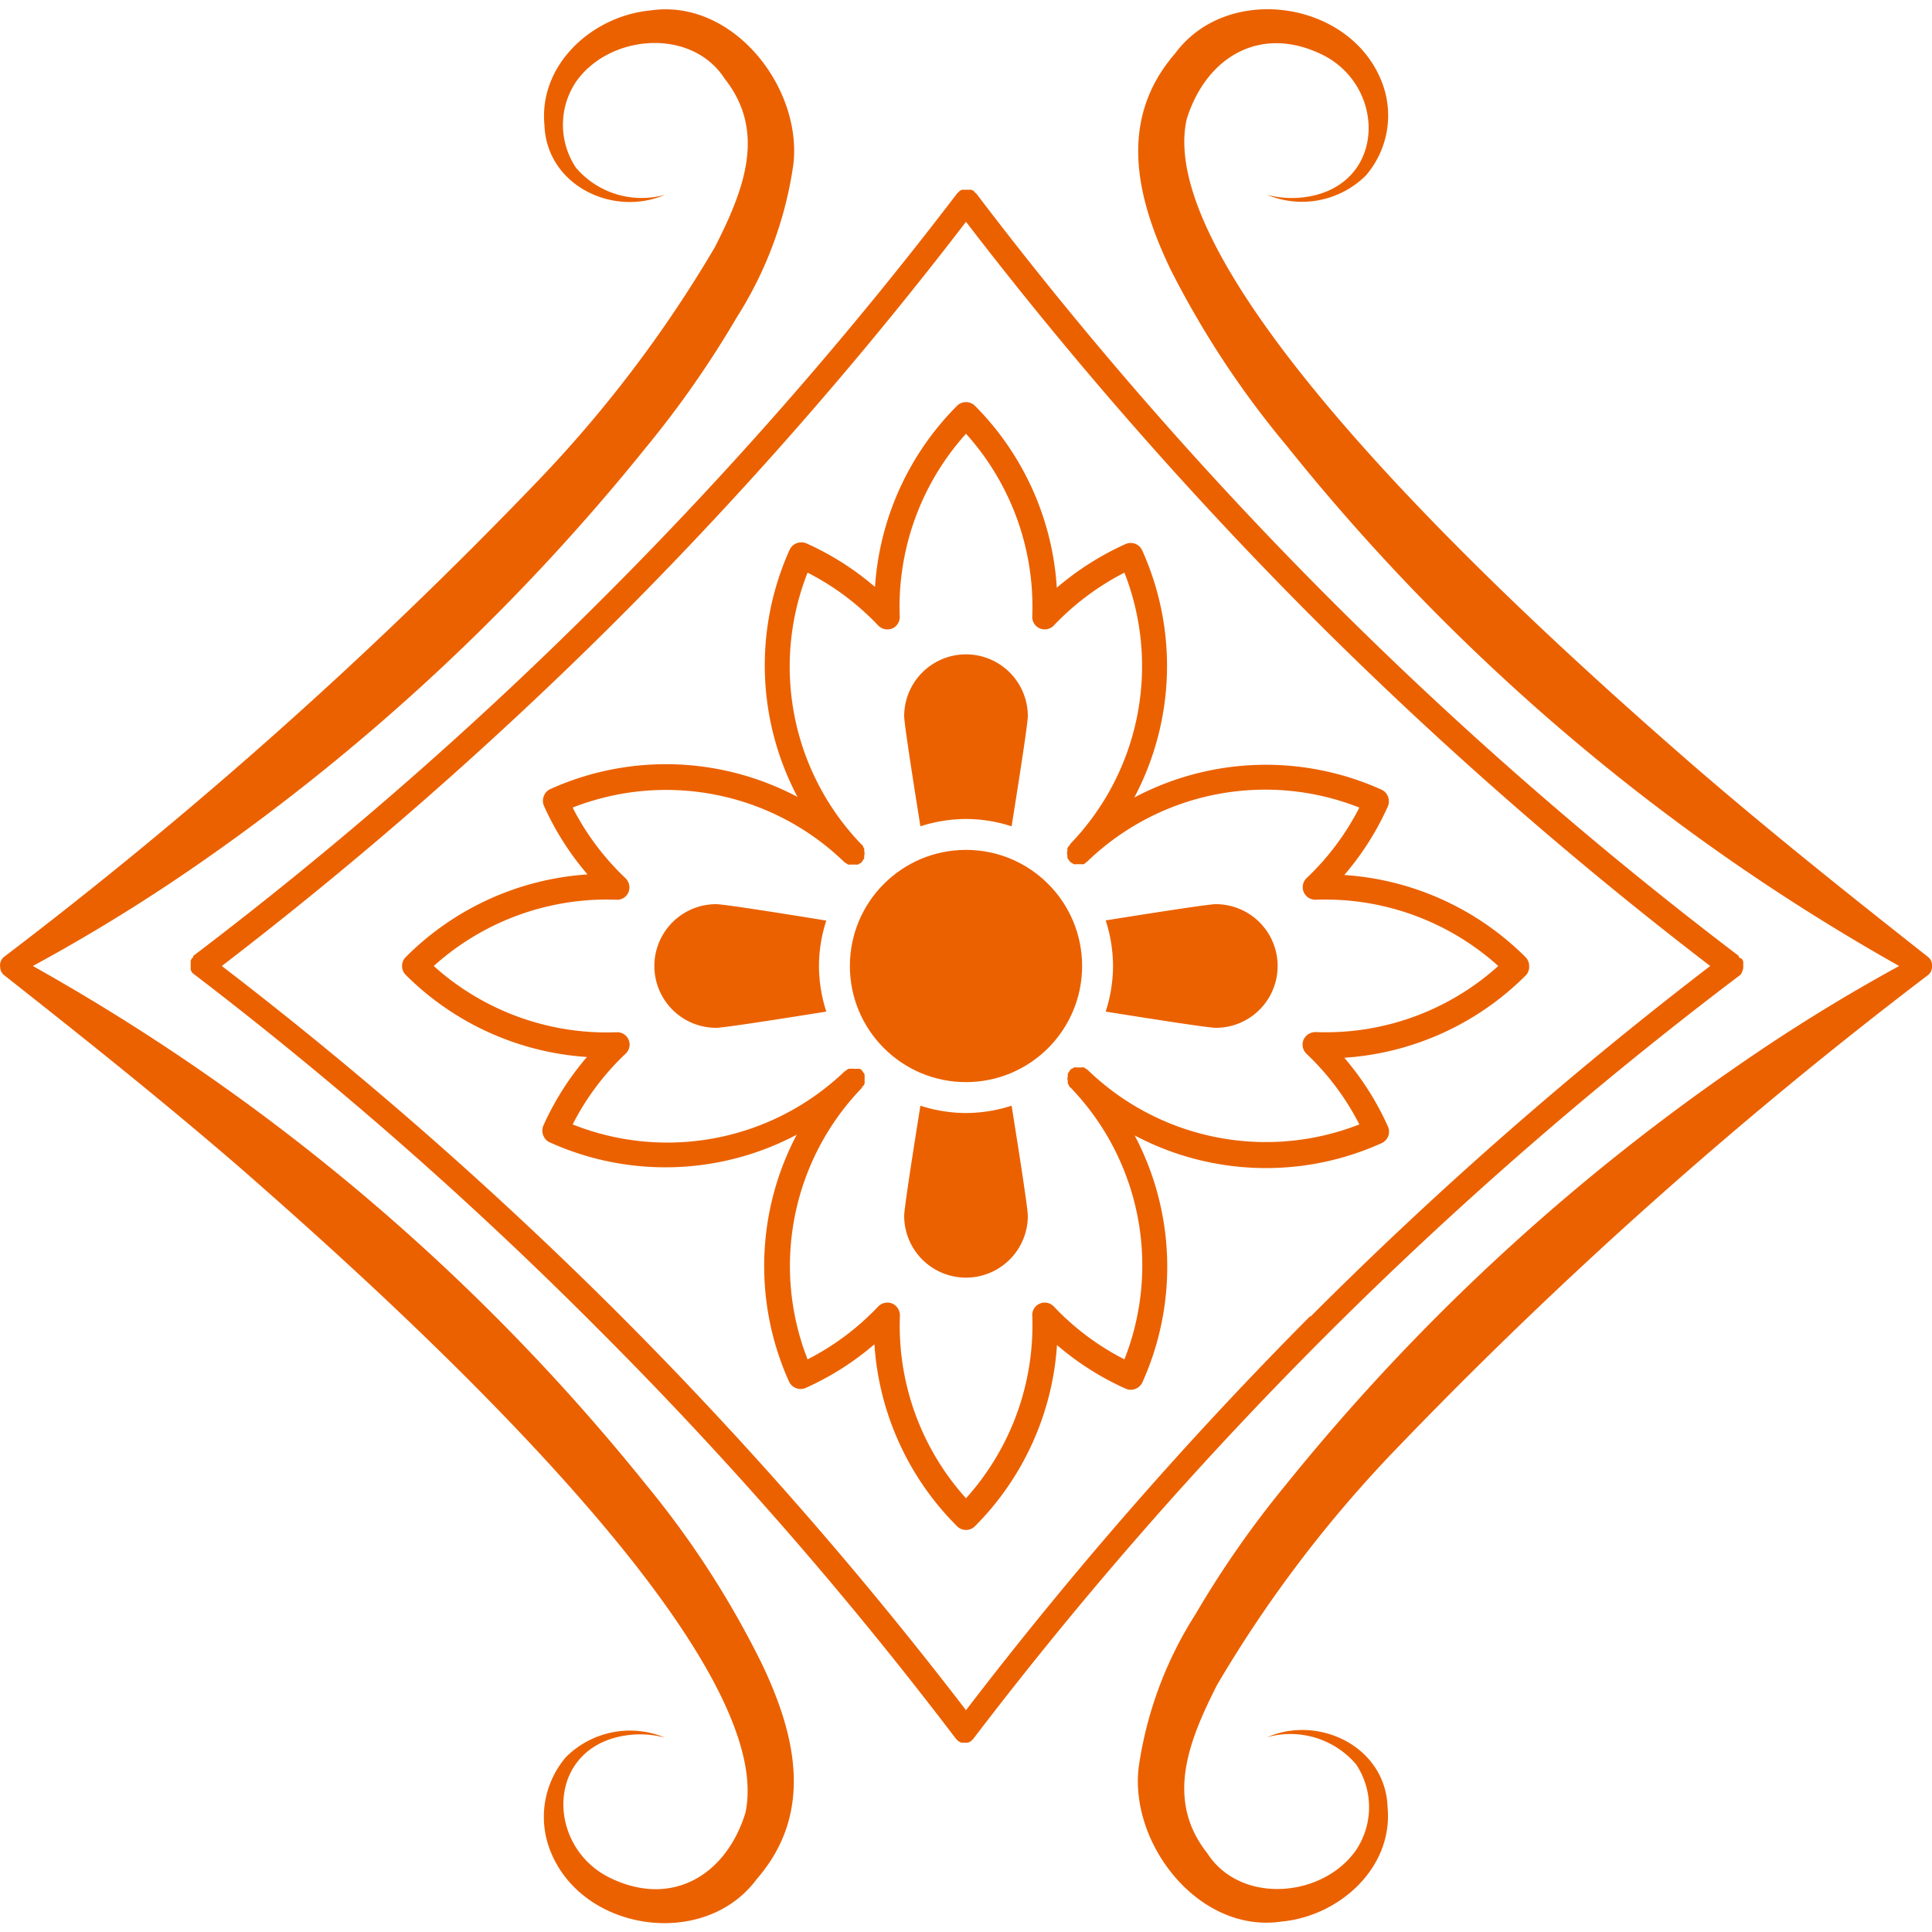 <svg xmlns="http://www.w3.org/2000/svg" width="100" height="100" viewBox="0 0 100 100">
  <g>
    <path d="M90.23,50.12v-.24l0-.12-.06-.12,0,0L90,49.55,90,49.48A207.08,207.08,0,0,1,68.75,30.92,205.88,205.88,0,0,1,50.52,10s-.05,0-.07-.06l-.06-.06,0,0a.52.52,0,0,0-.13-.06l-.11,0h-.24l-.12,0-.12.06,0,0-.05.06s0,0-.07.06A207.08,207.08,0,0,1,30.92,31.25,205.88,205.88,0,0,1,10,49.48l0,.07-.07.05s0,0,0,0l-.06.12,0,.12v.24l0,.12.06.12s0,0,0,0a.63.63,0,0,0,.12.11h0A205.88,205.88,0,0,1,30.92,68.75,207.08,207.08,0,0,1,49.48,90l.12.12h0l.15.08,0,0,.18,0h0l.18,0,0,0,.15-.08a0,0,0,0,0,0,0h0l.12-.12A206.45,206.45,0,0,1,90,50.52h0a.43.43,0,0,0,.12-.11l0,0,.06-.12Zm-22.41,18A210.26,210.26,0,0,0,50,88.52a208.83,208.83,0,0,0-18.16-20.7A210.26,210.26,0,0,0,11.48,50,210.26,210.26,0,0,0,31.84,32.18,208.83,208.83,0,0,0,50,11.48,210.26,210.26,0,0,0,67.82,31.84,208.83,208.83,0,0,0,88.52,50,208.83,208.83,0,0,0,67.82,68.16Z" fill="#eb6100"/>
    <circle cx="50" cy="50" r="6.01" fill="#eb6100"/>
    <path d="M79.15,50a.66.66,0,0,0-.19-.46,14.64,14.64,0,0,0-9.38-4.25,14.63,14.63,0,0,0,2.26-3.56.67.67,0,0,0,0-.5.63.63,0,0,0-.34-.36,14.54,14.54,0,0,0-12.79.41,14.54,14.54,0,0,0,.41-12.79.65.65,0,0,0-.86-.33,14.82,14.82,0,0,0-3.56,2.26A14.64,14.64,0,0,0,50.46,21a.66.66,0,0,0-.92,0,14.64,14.64,0,0,0-4.25,9.38,14.63,14.63,0,0,0-3.56-2.26.67.67,0,0,0-.5,0,.63.63,0,0,0-.36.34,14.54,14.54,0,0,0,.41,12.79,14.54,14.54,0,0,0-12.79-.41.63.63,0,0,0-.34.36.67.67,0,0,0,0,.5,14.63,14.63,0,0,0,2.26,3.56A14.64,14.64,0,0,0,21,49.54a.65.65,0,0,0,0,.92,14.64,14.64,0,0,0,9.38,4.25,14.63,14.63,0,0,0-2.26,3.56.67.67,0,0,0,0,.5.63.63,0,0,0,.34.36,14.52,14.52,0,0,0,12.78-.4,14.55,14.55,0,0,0-.4,12.78.66.66,0,0,0,.86.33,14.63,14.63,0,0,0,3.56-2.26A14.64,14.64,0,0,0,49.54,79a.65.65,0,0,0,.92,0,14.64,14.64,0,0,0,4.25-9.38,14.63,14.63,0,0,0,3.56,2.26.66.66,0,0,0,.86-.33,14.55,14.55,0,0,0-.4-12.78,14.52,14.52,0,0,0,12.78.4.65.65,0,0,0,.33-.86,14.63,14.63,0,0,0-2.26-3.56A14.64,14.64,0,0,0,79,50.46.66.66,0,0,0,79.15,50ZM68.1,53.42a.68.68,0,0,0-.63.4.66.66,0,0,0,.16.73,13.42,13.42,0,0,1,2.73,3.65A13.26,13.26,0,0,1,56.3,55.38a.33.33,0,0,0-.1-.06.26.26,0,0,0-.11-.07.5.5,0,0,0-.13,0l-.11,0-.13,0a.35.35,0,0,0-.11,0,.29.29,0,0,0-.12.07s-.07,0-.09.06h0a.86.86,0,0,0-.07.1.53.53,0,0,0-.06.1.61.61,0,0,0,0,.13.37.37,0,0,0,0,.24.53.53,0,0,0,0,.12.6.6,0,0,0,.06.11s0,.07.07.1A13.26,13.26,0,0,1,58.2,70.36a13.42,13.42,0,0,1-3.65-2.73.65.65,0,0,0-.72-.16.64.64,0,0,0-.4.63A13.38,13.38,0,0,1,50,77.55a13.33,13.33,0,0,1-3.42-9.45.67.67,0,0,0-.4-.63.66.66,0,0,0-.73.16,13.42,13.42,0,0,1-3.65,2.73A13.26,13.26,0,0,1,44.62,56.3s0-.07.07-.1a.39.39,0,0,0,.06-.11.5.5,0,0,0,0-.13.43.43,0,0,0,0-.11.68.68,0,0,0,0-.14s0-.07,0-.1a.6.6,0,0,0-.09-.13.14.14,0,0,0-.05-.08h0a.32.32,0,0,0-.12-.08l-.08,0-.16,0h-.08a.41.41,0,0,0-.16,0h-.09a.6.6,0,0,0-.13.09l-.08.05A13.26,13.26,0,0,1,29.64,58.2a13.42,13.42,0,0,1,2.73-3.65.64.64,0,0,0-.47-1.12A13.38,13.38,0,0,1,22.45,50a13.38,13.38,0,0,1,9.45-3.43.63.63,0,0,0,.63-.39.66.66,0,0,0-.16-.73,13.42,13.42,0,0,1-2.73-3.65A13.26,13.26,0,0,1,43.7,44.62a.33.33,0,0,0,.1.06.26.26,0,0,0,.11.07.5.5,0,0,0,.13,0l.11,0,.13,0a.53.53,0,0,0,.12,0,.34.34,0,0,0,.11-.07s.07,0,.09-.06h0a.86.86,0,0,0,.07-.1.53.53,0,0,0,.06-.1.61.61,0,0,0,0-.13.37.37,0,0,0,0-.24.53.53,0,0,0,0-.12.6.6,0,0,0-.06-.11s0-.07-.07-.1A13.26,13.26,0,0,1,41.8,29.64a13.42,13.42,0,0,1,3.65,2.73.66.66,0,0,0,.73.16.64.64,0,0,0,.39-.63A13.38,13.38,0,0,1,50,22.45a13.38,13.38,0,0,1,3.43,9.45.64.64,0,0,0,.4.63.65.65,0,0,0,.72-.16,13.57,13.57,0,0,1,3.65-2.73A13.26,13.26,0,0,1,55.38,43.7s0,.07-.07.1a.6.6,0,0,0-.06.11.53.53,0,0,0,0,.12.37.37,0,0,0,0,.24.61.61,0,0,0,0,.13.23.23,0,0,0,.07.1.33.33,0,0,0,.06.1h0a.41.41,0,0,0,.11.07.47.47,0,0,0,.09.06.61.61,0,0,0,.13,0l.11,0h.09a.76.76,0,0,0,.16,0s.06,0,.1-.06l.11-.08A13.26,13.26,0,0,1,70.36,41.8a13.42,13.42,0,0,1-2.73,3.65.65.65,0,0,0,.47,1.12A13.38,13.38,0,0,1,77.55,50,13.33,13.33,0,0,1,68.1,53.42Z" fill="#eb6100"/>
    <path d="M50,42.39a7.72,7.72,0,0,1,2.36.38c.48-3,.84-5.37.84-5.7a3.2,3.2,0,1,0-6.4,0c0,.33.36,2.7.84,5.7A7.72,7.72,0,0,1,50,42.39Z" fill="#eb6100"/>
    <path d="M57.61,50a7.72,7.72,0,0,1-.38,2.36c3,.48,5.37.84,5.7.84a3.2,3.2,0,0,0,0-6.4c-.33,0-2.7.36-5.7.84A7.72,7.72,0,0,1,57.61,50Z" fill="#eb6100"/>
    <path d="M50,57.61a7.72,7.72,0,0,1-2.36-.38c-.48,3-.84,5.37-.84,5.7a3.2,3.2,0,1,0,6.4,0c0-.33-.36-2.7-.84-5.7A7.72,7.72,0,0,1,50,57.61Z" fill="#eb6100"/>
    <path d="M42.39,50a7.61,7.61,0,0,1,.38-2.35c-3-.49-5.37-.85-5.7-.85a3.2,3.2,0,1,0,0,6.4c.33,0,2.7-.36,5.7-.84A7.72,7.72,0,0,1,42.39,50Z" fill="#eb6100"/>
    <path d="M33.46,76.87A109.21,109.21,0,0,0,1.7,50,92.37,92.37,0,0,0,10,44.91,110.75,110.75,0,0,0,33.46,23.13a51.49,51.49,0,0,0,4.66-6.68,20,20,0,0,0,2.94-7.91c.49-4-3.13-8.63-7.39-8-3,.28-5.79,2.79-5.49,5.93.11,3.12,3.55,4.78,6.24,3.61a4.47,4.47,0,0,1-4.61-1.4,4,4,0,0,1,0-4.44c1.73-2.48,6-2.83,7.71-.15,2.2,2.78.92,5.86-.51,8.69A65.34,65.34,0,0,1,27.64,25.1,238.11,238.11,0,0,1,.22,49.52a.55.55,0,0,0-.21.53.54.54,0,0,0,.21.43c4.15,3.27,8.25,6.54,12.25,10,6.53,5.72,28,24.68,26.11,33.36-1,3.23-3.81,4.91-7,3.36s-3.35-6.28.26-7.26a5,5,0,0,1,2.58,0,4.69,4.69,0,0,0-5.12,1,4.76,4.76,0,0,0-.83,4.82c1.63,4.24,8,5.16,10.7,1.5,3-3.45,2-7.51.25-11.17A47.87,47.87,0,0,0,33.46,76.87Z" fill="#eb6100"/>
    <path d="M99.78,49.52c-4.15-3.27-8.25-6.54-12.25-10C81,33.82,59.5,14.86,61.42,6.18c1-3.23,3.81-4.91,7-3.36s3.35,6.28-.26,7.26a5,5,0,0,1-2.58,0,4.69,4.69,0,0,0,5.12-1,4.76,4.76,0,0,0,.83-4.82c-1.63-4.24-8-5.16-10.7-1.5-3,3.45-2,7.51-.25,11.17a47.87,47.87,0,0,0,6,9.12A109.21,109.21,0,0,0,98.3,50a92.37,92.37,0,0,0-8.25,5.09A110.75,110.75,0,0,0,66.54,76.87a51.49,51.49,0,0,0-4.66,6.68,20,20,0,0,0-2.94,7.91c-.49,4,3.13,8.63,7.39,8,3-.28,5.79-2.79,5.49-5.93-.11-3.12-3.55-4.78-6.24-3.61a4.47,4.47,0,0,1,4.61,1.4,4,4,0,0,1,0,4.44c-1.73,2.48-6,2.83-7.71.15-2.2-2.78-.92-5.86.51-8.69A65.34,65.34,0,0,1,72.36,74.9,238.11,238.11,0,0,1,99.78,50.48.55.55,0,0,0,100,50,.54.54,0,0,0,99.78,49.52Z" fill="#eb6100"/>
  </g>
</svg>
